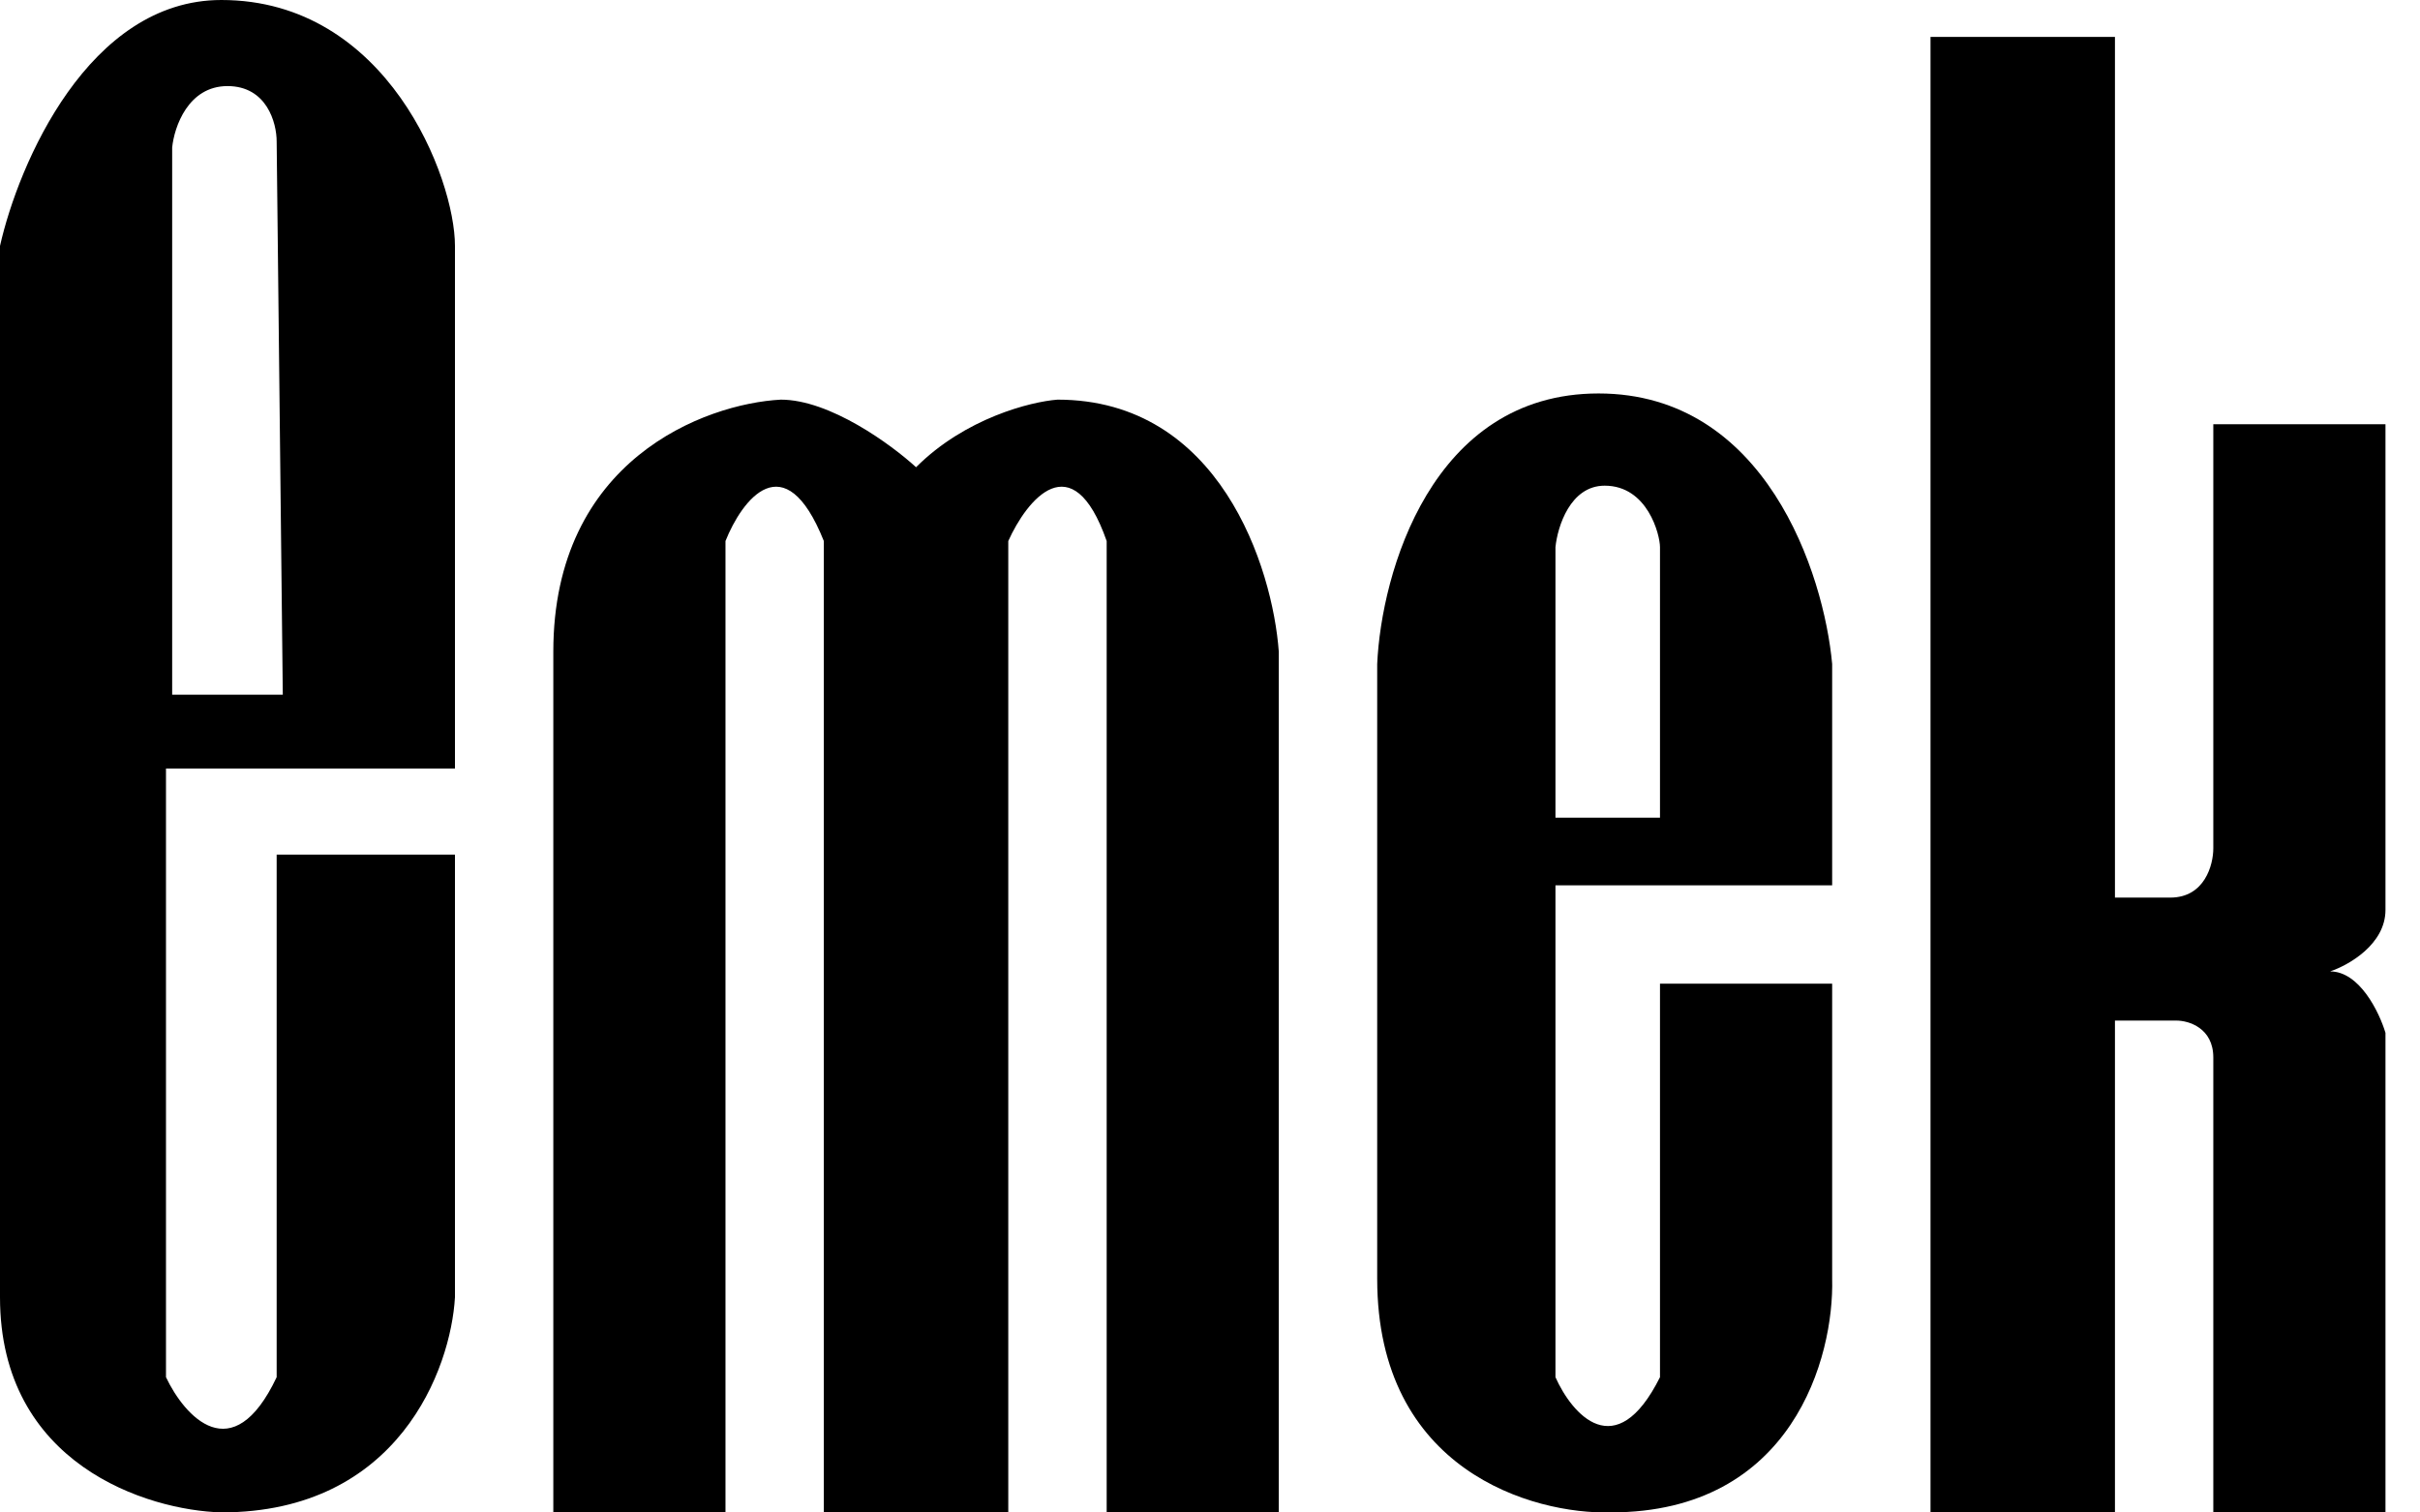 <svg width="56" height="35" viewBox="0 0 56 35" fill="none" xmlns="http://www.w3.org/2000/svg">
<path fill-rule="evenodd" clip-rule="evenodd" d="M0 5.691V30.019C0 33.889 3.414 34.951 5.122 34.998C9.219 34.998 10.433 31.679 10.528 30.019V19.776H6.402V31.869C5.378 34.031 4.268 32.77 3.841 31.869V17.784H10.528V5.691C10.528 4.126 8.963 0 5.122 0C2.049 0 0.427 3.794 0 5.691ZM5.264 1.992C4.353 1.992 4.031 2.94 3.984 3.414V16.076H6.544L6.402 3.272C6.402 2.845 6.175 1.992 5.264 1.992Z" fill="black"/>
<path d="M16.788 34.998H12.804V15.081C12.804 10.642 16.314 9.342 18.068 9.248C19.206 9.248 20.629 10.291 21.198 10.812C22.336 9.674 23.854 9.295 24.471 9.248C28.226 9.248 29.45 13.136 29.592 15.081V34.998H25.609V12.52C24.812 10.243 23.759 11.571 23.332 12.52V34.998H19.064V12.52C18.154 10.243 17.167 11.571 16.788 12.52V34.998Z" fill="black"/>
<path d="M44.673 34.998V0.854H48.941V20.771H50.221C51.018 20.771 51.217 20.013 51.217 19.633V9.817H55.201V21.056C55.201 21.853 54.347 22.336 53.92 22.479C54.603 22.479 55.059 23.427 55.201 23.901V34.998H51.217V24.471C51.217 23.788 50.648 23.617 50.364 23.617H48.941V34.998H44.673Z" fill="black"/>
<path fill-rule="evenodd" clip-rule="evenodd" d="M42.397 15.365V20.487H35.994V31.869C36.374 32.722 37.389 33.917 38.413 31.869V22.763H42.397V29.592C42.444 31.394 41.486 34.998 37.275 34.998C35.473 35.046 31.869 34.031 31.869 29.592V15.365C31.963 13.278 33.12 9.105 36.99 9.105C40.86 9.105 42.207 13.278 42.397 15.365ZM35.994 12.662C36.042 12.188 36.336 11.239 37.133 11.239C38.128 11.239 38.413 12.377 38.413 12.662V18.922H35.994V12.662Z" fill="black"/>
</svg>
